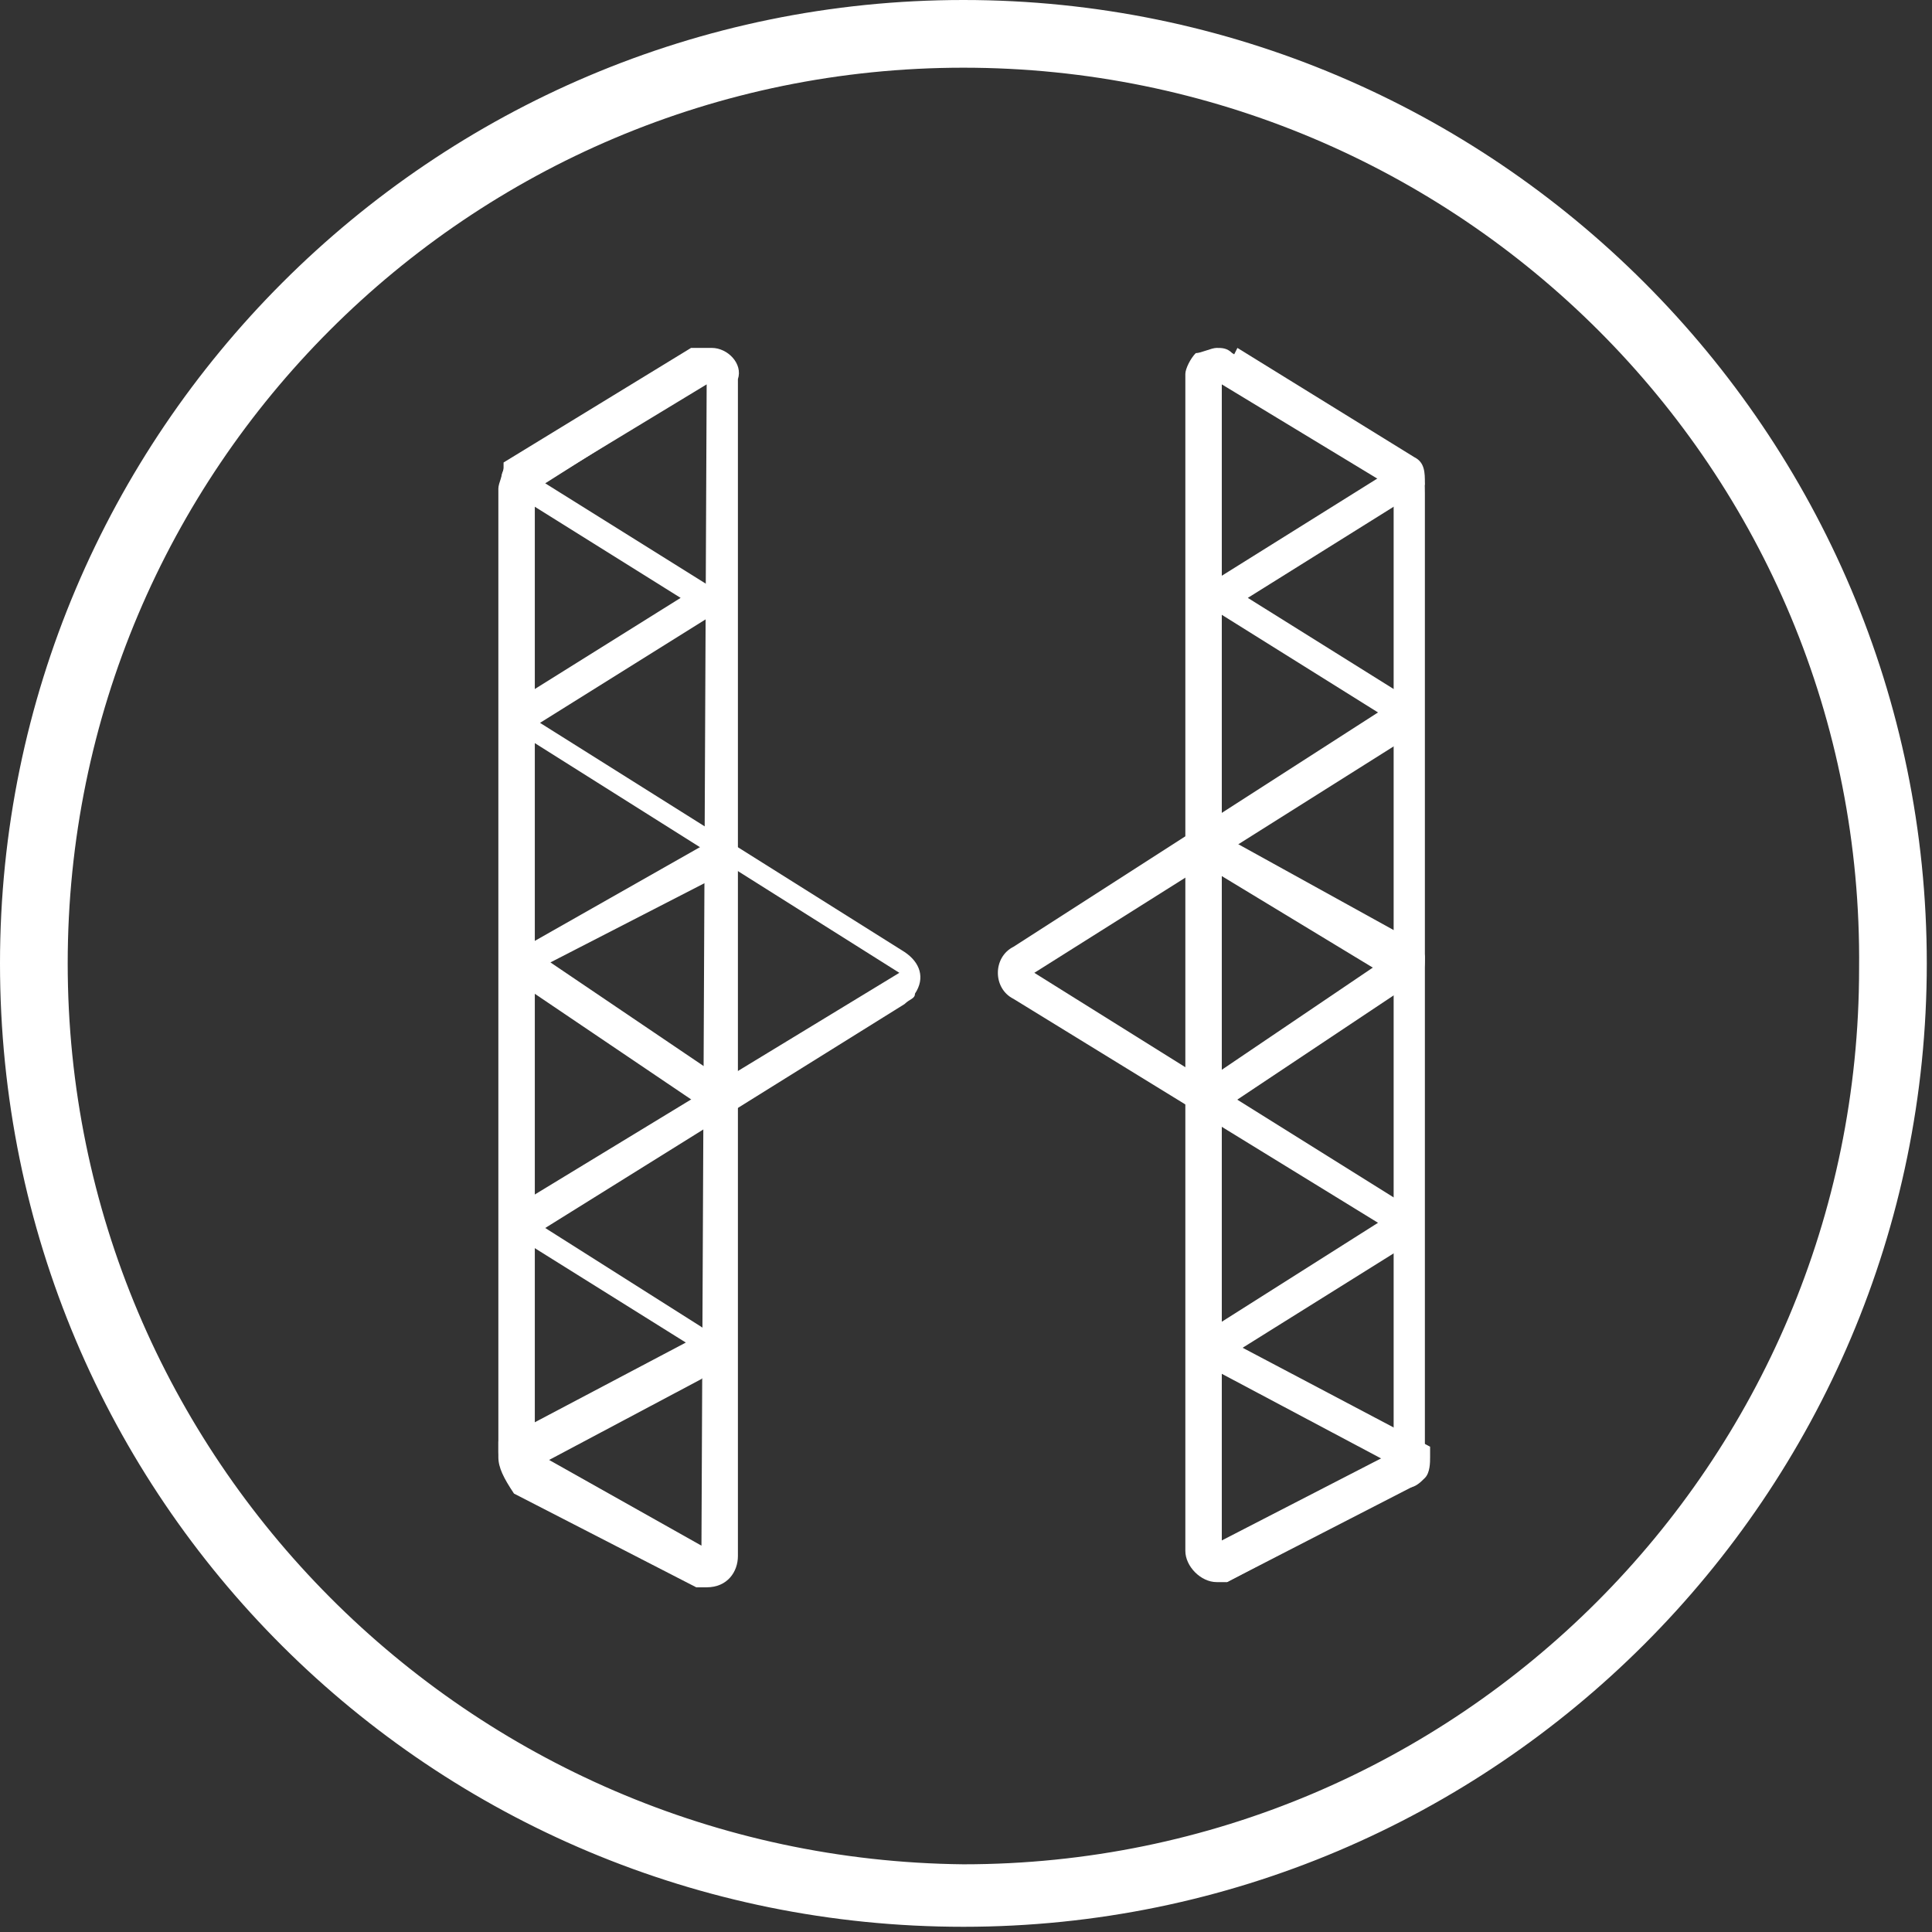 <?xml version="1.0" encoding="utf-8"?>
<!-- Generator: Adobe Illustrator 26.2.1, SVG Export Plug-In . SVG Version: 6.00 Build 0)  -->
<svg version="1.1" id="Capa_1" xmlns="http://www.w3.org/2000/svg" xmlns:xlink="http://www.w3.org/1999/xlink" x="0px" y="0px"
	 viewBox="0 0 37.1 37.1" style="enable-background:new 0 0 37.1 37.1;" xml:space="preserve">
<rect x="0" y="0" width="37.1" height="37.1" fill="#333333" stroke="none"/>
<style type="text/css">
	.st0{fill:#FFFFFF;}
</style>
<g transform="translate(9.57 6.681)">
	<path class="st0" d="M4.1,0c0.3,0,0.6,0.3,0.5,0.6c0,0,0,0,0,0l0,22.6c0,0.3-0.2,0.6-0.6,0.6c-0.1,0-0.2,0-0.2,0l0,0l-3.5-1.8l0,0
		C0.1,21.7,0,21.5,0,21.3V2.7c0-0.1,0.1-0.3,0.1-0.4l0-0.1l3.6-2.2l0,0C3.9,0,4,0,4.1,0z M3.9,23L4,0.7l-3.3,2v18.5L3.9,23z"/>
	<path class="st0" d="M4,23.6l-3.4-1.8c-0.1-0.1-0.3-0.1-0.4-0.2C0.1,21.5,0,21.4,0,21.2v0V21l3.6-1.9l-3.2-2
		c-0.1,0-0.1-0.1-0.2-0.2c-0.1-0.1,0-0.3,0.1-0.4l0,0L7.7,12L0.4,7.4c-0.1,0-0.1-0.1-0.2-0.2c-0.1-0.1,0-0.3,0.1-0.4l0,0l3.2-2
		l-3.2-2c-0.1,0-0.1-0.1-0.2-0.2c-0.1-0.1,0-0.3,0.1-0.4l0,0l3.4-2.1l0.3,0.6l-3,1.9l3.2,2l0,0c0.1,0.1,0.1,0.3,0.1,0.4
		c0,0.1-0.1,0.1-0.2,0.2l-3.2,2l7,4.4c0.3,0.2,0.4,0.5,0.2,0.8c0,0.1-0.1,0.1-0.2,0.2l-6.9,4.3l3,1.9c0.3,0.2,0.3,0.5,0.2,0.8
		c0,0.1-0.1,0.1-0.2,0.2l0,0l-3.2,1.7l3.4,1.7L4,23.6z"/>
	<path class="st0" d="M4.1,14.7l-3.7-2.5l0,0c-0.1-0.1-0.2-0.2-0.1-0.4c0-0.1,0.1-0.3,0.2-0.3l0,0l3.7-2.1l0.3,0.6L1,11.8l3.4,2.3
		L4.1,14.7z"/>
	<g transform="translate(9.592)">
		<path class="st0" d="M4.2,0L4.2,0c0.1,0,0.2,0,0.3,0.1h0l3.6,2.2l0,0.1c0.1,0.1,0.1,0.2,0.1,0.4v18.6c0,0.2-0.1,0.4-0.3,0.5l0,0
			l-3.5,1.8l0,0c-0.1,0-0.1,0-0.2,0c-0.3,0-0.6-0.3-0.6-0.6v0l0-22.6c0-0.1,0.1-0.3,0.2-0.4C3.9,0.1,4.1,0,4.2,0z M7.6,2.7l-3.3-2
			l0,22.2l3.3-1.7V2.7z"/>
		<path class="st0" d="M4.4,23.7l-0.3-0.6l3.4-1.7l-3.2-1.7l0,0c-0.3-0.2-0.3-0.5-0.2-0.8c0-0.1,0.1-0.1,0.2-0.2h0l3-1.9l-7-4.3
			C0.1,12.4,0,12.2,0,12c0-0.2,0.1-0.4,0.3-0.5l7-4.5l-3.2-2C3.9,5,3.8,4.8,3.9,4.6c0,0,0,0,0,0C4,4.5,4,4.5,4.1,4.5l3.2-2l-3-1.9
			l0.3-0.6l3.4,2.1c0.2,0.1,0.2,0.3,0.2,0.5c0,0.1-0.1,0.1-0.2,0.2l-3.2,2l3.2,2C8.1,6.8,8.2,7,8.1,7.2C8.1,7.3,8,7.3,8,7.4L0.7,12
			l7.2,4.5c0.2,0.1,0.2,0.3,0.2,0.5c0,0.1-0.1,0.1-0.2,0.2l-3.2,2l3.6,1.9v0.2v0c0,0.1,0,0.3-0.1,0.4c-0.1,0.1-0.2,0.2-0.4,0.2l0,0
			L4.4,23.7z"/>
		<path class="st0" d="M4.2,14.7l-0.4-0.5l3.4-2.3L3.9,9.9l0.3-0.6L8,11.4l0,0c0.1,0.1,0.2,0.2,0.2,0.3c0,0.1,0,0.3-0.1,0.4l0,0
			L4.2,14.7z"/>
	</g>
</g>
<path class="st0" d="M18.5,0c10.2,0,18.5,8.3,18.5,18.5s-8.3,18.5-18.5,18.5S0,28.8,0,18.5c0,0,0,0,0,0C0,8.3,8.3,0,18.5,0z
	 M18.5,35.8c9.5,0,17.2-7.7,17.2-17.2C35.8,9,28,1.3,18.5,1.3S1.3,9,1.3,18.5C1.3,28,9,35.7,18.5,35.8z"/>
</svg>
